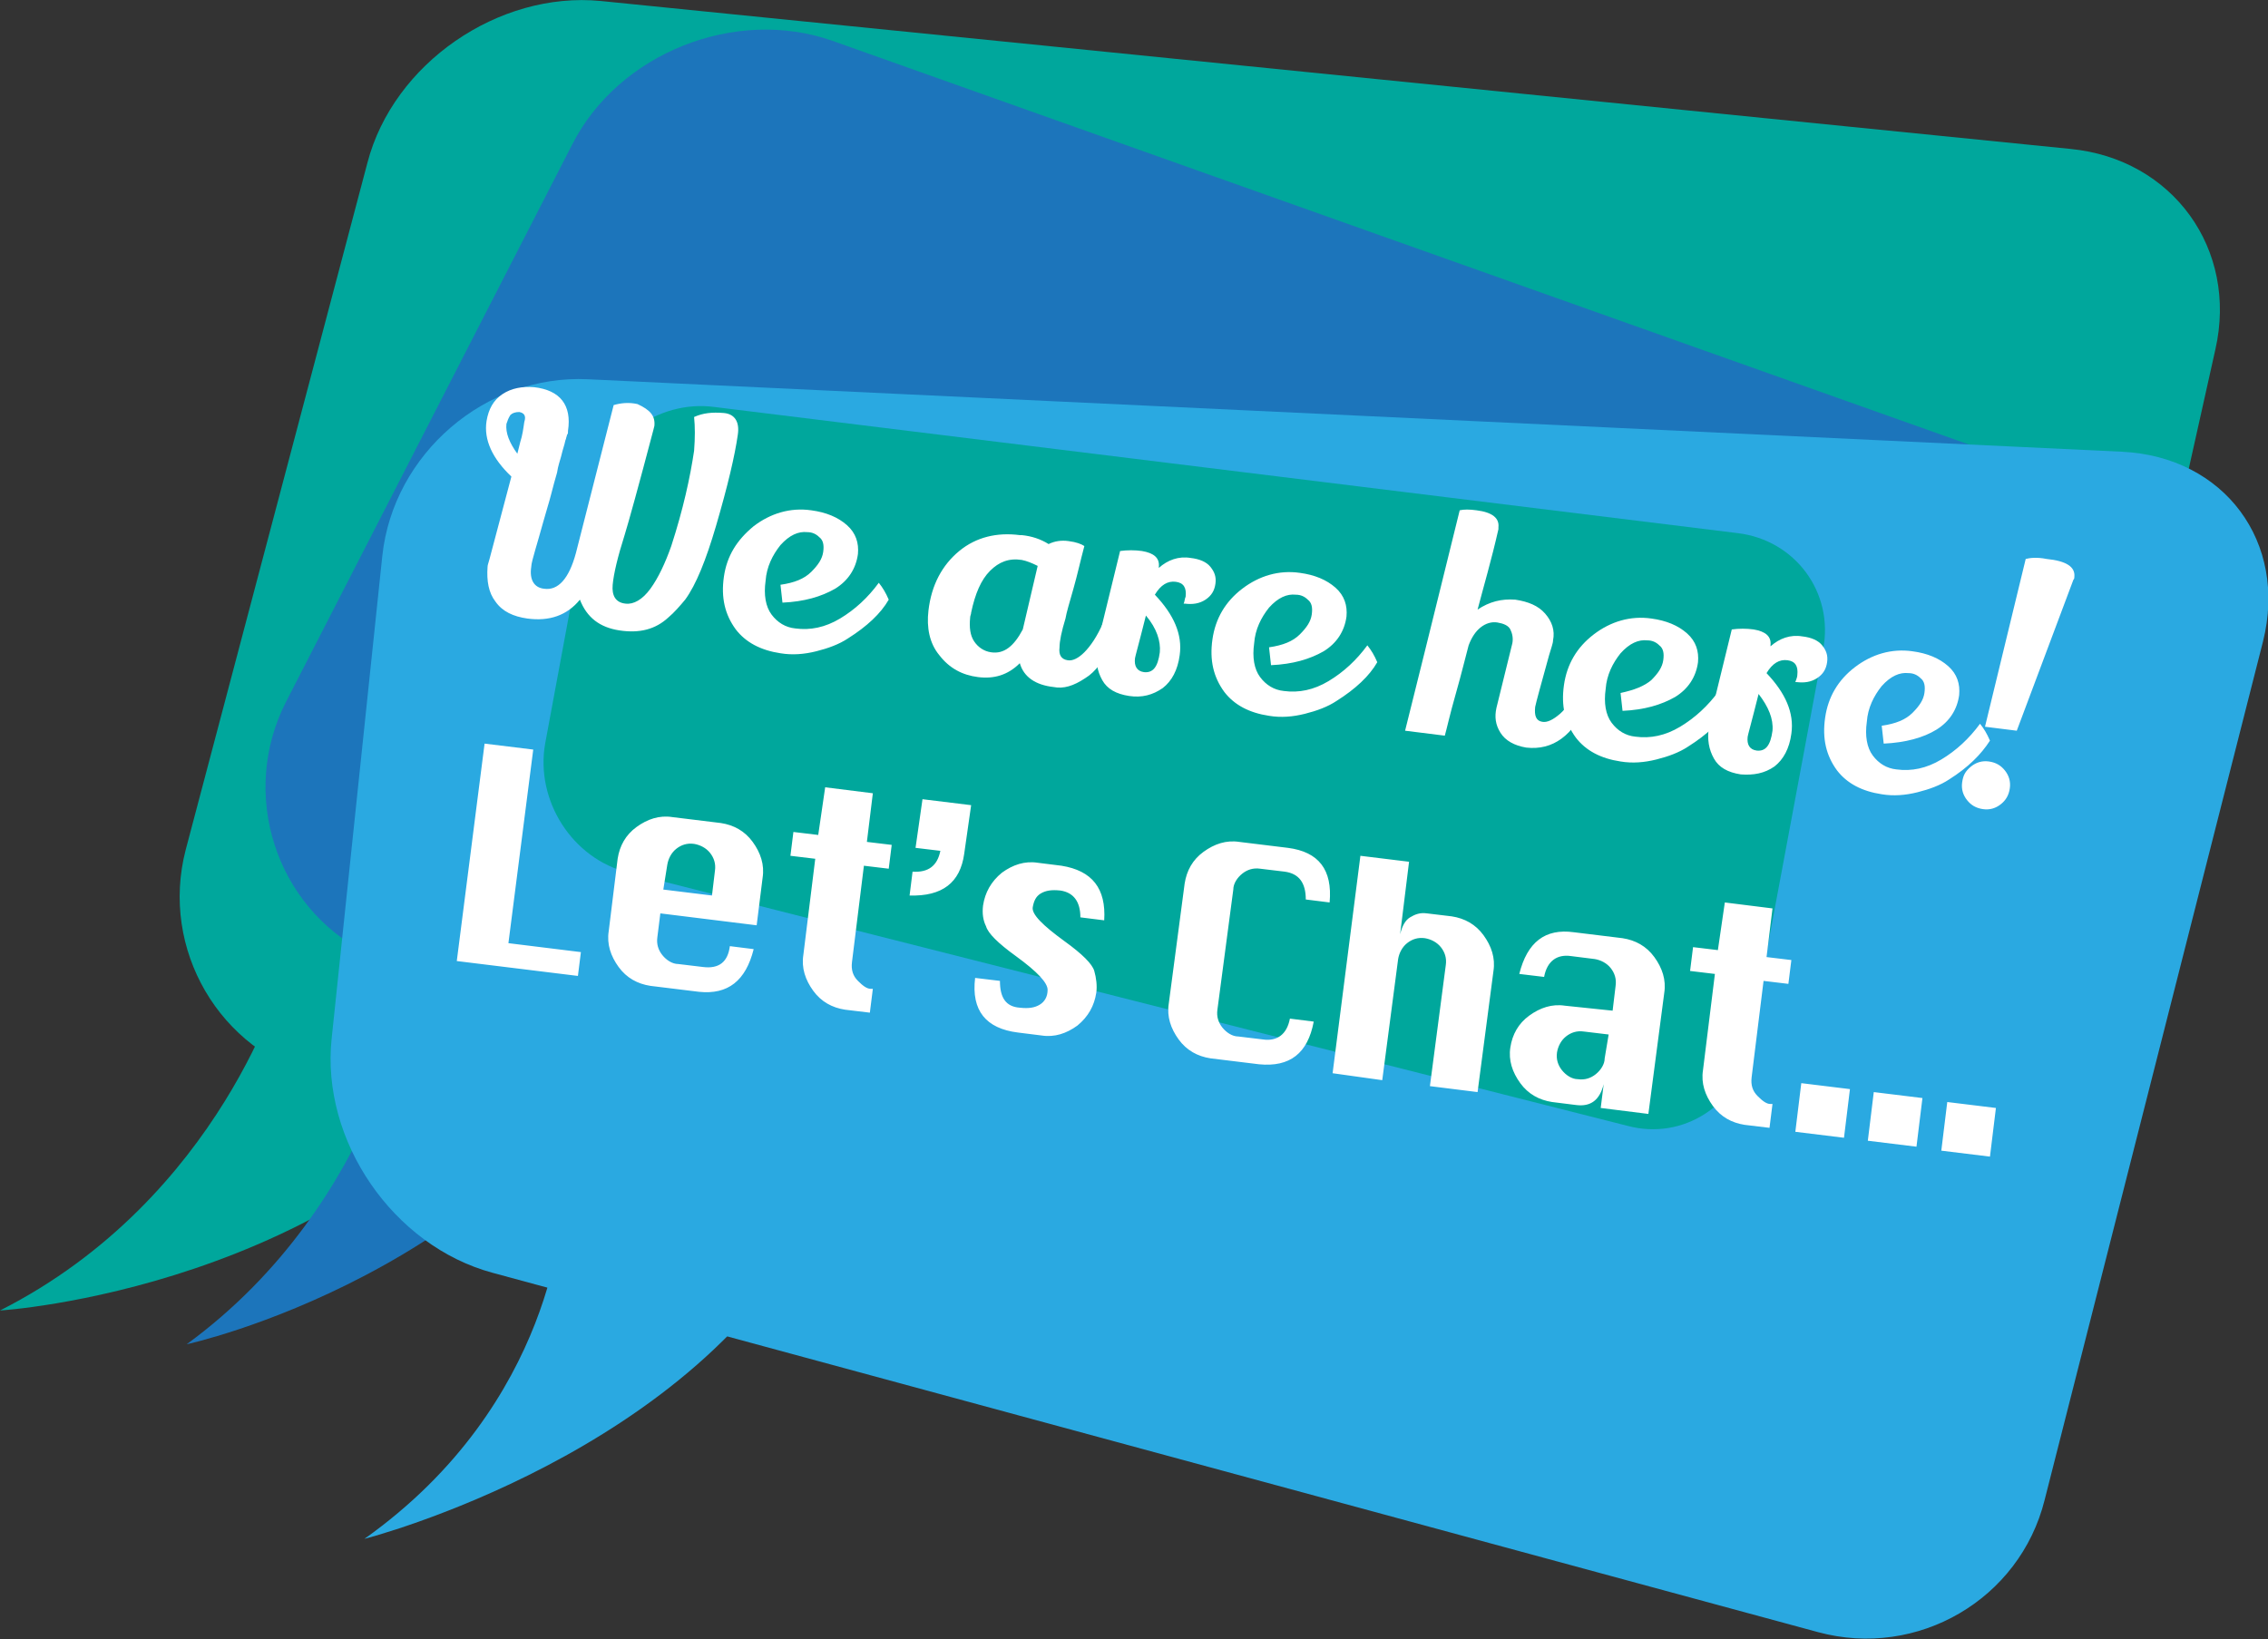 <svg version="1.1" id="Layer_1" xmlns="http://www.w3.org/2000/svg" x="0" y="0" viewBox="0 0 228.4 165.1" xml:space="preserve"><rect x="0" y="0" width="228.4" height="165.1" fill="#333333" stroke="none"/><style>.st26{fill:#fff}.st137{fill:#00a79c}.st138{fill:#1c75bb}.st139{fill:#2aa9e1}</style><path class="st137" d="M201.2 133.4c-2.3 10.1-12.3 16.2-22.3 13.6L32.1 108.5c-10-2.6-16-12.9-13.4-22.9L37 16.4C39.6 6.4 50.2-.9 60.5.1l148 14.9c10.3 1 16.9 10.1 14.6 20.2l-21.9 98.2z"/><path class="st137" d="M52.9 104.6C34.5 129.9 0 132 0 132c22.3-11.3 28.5-33.6 28.5-33.6l24.4 6.2z"/><path class="st138" d="M175.5 146.3c-4.7 9.2-16 12.9-25.2 8.1L36.9 96c-9.2-4.7-12.8-16.1-8.1-25.3l28.8-56.1C62.3 5.3 74.1.7 83.8 4.1l121.3 43.1c9.7 3.5 13.9 13.8 9.2 23l-38.8 76.1z"/><path class="st138" d="M65.4 100.9c-14.2 27.5-46.6 34.5-46.6 34.5C38.5 121 41.6 98.3 41.6 98.3l23.8 2.6z"/><path class="st139" d="M205.9 151.1c-2.5 10-12.8 16-22.8 13.3L49.6 128.2c-10-2.7-17.3-13.3-16.2-23.6L38.5 56c1.1-10.3 10.4-18.3 20.7-17.8l154.5 7.3c10.3.5 16.7 9.1 14.2 19.1l-22 86.5z"/><path class="st139" d="M82.3 122.1C70.4 146.4 36.7 155 36.7 155c19.3-13.7 19.9-33.1 19.9-33.1l25.7.2z"/><g><path class="st137" d="M176.1 105.6c-1.1 5.7-6.6 9.3-12.2 7.8L63.3 87.9c-5.7-1.4-9.4-7.3-8.4-13l4.6-24.8c1.1-5.7 6.7-9.9 12.5-9.1l103 12.7c5.8.7 9.7 6 8.6 11.7l-7.5 40.2z"/></g><g><path class="st26" d="M65.9 42.9l-.1.4c-1.5 5.7-2.5 9.3-2.9 10.6-.7 2.2-1.1 3.9-1.2 5-.1 1.1.3 1.8 1.3 1.9.8.1 1.7-.4 2.5-1.5s1.5-2.6 2.1-4.3c1.2-3.7 1.9-6.9 2.3-9.6.1-1.3.1-2.4 0-3.4.9-.4 1.8-.5 3-.4 1.1.1 1.6.9 1.4 2.2-.3 2.1-1 5.1-2.2 9.2-1 3.4-2 5.9-3.1 7.4-.5.6-1.1 1.3-1.7 1.8-1.3 1.2-2.9 1.6-4.9 1.3-2-.3-3.3-1.3-4-3.1-1.3 1.6-3.1 2.2-5.3 1.9-1.4-.2-2.5-.7-3.2-1.7-.7-.9-.9-2.1-.8-3.5 0-.2.1-.4.2-.8l2.2-8.3c-1.9-1.8-2.8-3.7-2.5-5.6.2-1.2.7-2.1 1.6-2.7.9-.6 2-.8 3.2-.7 2.6.3 3.8 1.8 3.4 4.4v.1c0 .1 0 .2-.1.3 0 .1-.1.3-.1.4-.1.2-.1.4-.2.7-.1.3-.2.7-.3 1.1-.1.4-.3.9-.4 1.6-.2.7-.4 1.4-.6 2.2-.2.8-.5 1.7-.8 2.8-.3 1.1-.6 2.1-.8 2.8s-.4 1.4-.4 1.7c-.2 1.3.3 2.1 1.3 2.2 1.4.2 2.5-1 3.2-3.6l3.8-14.9c.7-.2 1.5-.3 2.4-.1 1.3.6 1.8 1.2 1.7 2.2zm-13.6-1.4c-.4 0-.7.1-.9.3-.2.3-.3.6-.4.9-.1.9.3 1.9 1.1 3l.3-1.2c.2-.6.3-1.3.4-2 .2-.6 0-.9-.5-1zM81.7 57.6c.7-.7 1.1-1.3 1.2-2 .1-.7 0-1.2-.4-1.5-.3-.3-.7-.5-1.2-.5-.9-.1-1.8.3-2.7 1.3-.8 1-1.4 2.2-1.5 3.6-.2 1.4 0 2.6.6 3.4s1.4 1.3 2.4 1.4c1.5.2 3-.1 4.5-1s2.8-2.1 3.9-3.6c.4.5.7 1 1 1.7-.8 1.4-2.2 2.7-4.1 3.9-.9.6-2 1-3.2 1.3s-2.4.4-3.6.2c-2-.3-3.5-1.1-4.5-2.4-1.1-1.5-1.5-3.2-1.2-5.3.3-2.1 1.3-3.7 3-5.1 1.7-1.3 3.7-1.9 5.8-1.6 1.5.2 2.7.7 3.6 1.5s1.2 1.8 1.1 2.9c-.2 1.5-1 2.7-2.3 3.5-1.4.8-3.1 1.3-5.3 1.4l-.2-1.8c1.4-.2 2.4-.6 3.1-1.3zM106.1 69.2c-1.8-.2-3-1-3.4-2.4-1.2 1.2-2.6 1.6-4.2 1.4-1.6-.2-2.9-.9-3.9-2.2-1-1.2-1.3-2.8-1.1-4.5.3-2.6 1.4-4.6 3.1-6 1.7-1.4 3.8-1.9 6.1-1.6h.2c1 .1 1.9.4 2.7.9.6-.3 1.3-.4 2-.3.8.1 1.3.3 1.6.5-.4 1.5-.7 2.9-1.1 4.3-.4 1.4-.7 2.4-.8 3-.4 1.3-.6 2.3-.6 2.9-.1.8.2 1.2.8 1.3.5.1 1.1-.2 1.7-.8.6-.6 1.3-1.6 1.9-3 .5.6.8 1.2 1 1.9-.8 1.8-1.8 3.1-2.8 3.7-1.2.8-2.2 1.1-3.2.9zm-3.2-12.8c-1.3-.2-2.3.2-3.2 1.1-.9.9-1.5 2.3-1.9 4.2 0 .2-.1.3-.1.5-.1 1 0 1.8.4 2.4.4.6 1 1 1.7 1.1 1.3.2 2.3-.6 3.2-2.3l1.5-6.4c-.6-.3-1.1-.5-1.6-.6z"/><path class="st26" d="M119.4 60.1c.1-.9-.2-1.4-1-1.5-.8-.1-1.5.3-2.1 1.3 1.9 2 2.8 4 2.5 6.1-.2 1.5-.8 2.6-1.7 3.3-1 .7-2.1 1-3.4.8-1.3-.2-2.2-.7-2.7-1.6-.5-.9-.7-1.9-.5-3.2 0-.4.1-.7.1-.8l2.2-9c.7-.1 1.5-.1 2.2 0 1.2.2 1.8.7 1.7 1.6v.1c.9-.8 2-1.2 3.2-1 .9.1 1.6.4 2 .9s.6 1 .5 1.7-.4 1.2-1 1.6c-.6.4-1.3.5-2.1.4h-.1c.1-.2.1-.5.2-.7zm-4 1.9c-.7 2.8-1.1 4.2-1.1 4.3-.1.8.2 1.3.9 1.4.9.1 1.4-.5 1.6-2 .1-1.1-.3-2.4-1.4-3.7zM130.9 63.9c.7-.7 1.1-1.3 1.2-2 .1-.7 0-1.2-.4-1.5-.3-.3-.7-.5-1.2-.5-.9-.1-1.8.3-2.7 1.3-.8 1-1.4 2.2-1.5 3.6-.2 1.4 0 2.6.6 3.4.6.8 1.4 1.3 2.4 1.4 1.5.2 3-.1 4.5-1s2.8-2.1 3.9-3.6c.4.5.7 1 1 1.7-.8 1.4-2.2 2.7-4.1 3.9-.9.6-2 1-3.2 1.3-1.2.3-2.4.4-3.6.2-2-.3-3.5-1.1-4.5-2.4-1.1-1.5-1.5-3.2-1.2-5.3.3-2.1 1.3-3.8 3-5.1 1.7-1.3 3.7-1.9 5.8-1.6 1.5.2 2.7.7 3.6 1.5s1.2 1.8 1.1 2.9c-.2 1.5-1 2.7-2.3 3.5-1.4.8-3.1 1.3-5.3 1.4l-.2-1.8c1.4-.2 2.4-.6 3.1-1.3zM150.7 71.3l1.6-6.5c.1-.5 0-1-.2-1.4-.2-.4-.7-.6-1.3-.7s-1.2.1-1.7.5-.9 1-1.2 1.8c-.3 1.1-.7 2.8-1.3 4.9-.6 2.1-.9 3.5-1.1 4.2l-4-.5c3-12 4.8-19.4 5.5-22.2.4-.1 1-.1 1.7 0 1.6.2 2.3.8 2.2 1.7v.2c-.7 3.1-1.5 5.8-2.1 8.1 1.2-.8 2.4-1.1 3.8-1 1.3.2 2.3.6 3 1.4s1 1.7.8 2.7c0 .3-.2.8-.4 1.5-.8 2.9-1.3 4.7-1.4 5.2-.1.9.1 1.4.7 1.5.5.1 1.1-.2 1.8-.8.7-.6 1.3-1.6 1.8-3 .6.8.9 1.4 1 1.9-1.5 3.3-3.5 4.8-6.2 4.5-1.2-.2-2.1-.7-2.6-1.5s-.6-1.6-.4-2.5z"/><path class="st26" d="M166.3 68.5c.7-.7 1.1-1.3 1.2-2 .1-.7 0-1.2-.4-1.5-.3-.3-.7-.5-1.2-.5-.9-.1-1.8.3-2.7 1.3-.8 1-1.4 2.2-1.5 3.6-.2 1.4 0 2.6.6 3.4.6.8 1.4 1.3 2.4 1.4 1.5.2 3-.1 4.5-1s2.8-2.1 3.9-3.6c.4.5.7 1 1 1.7-.8 1.4-2.2 2.7-4.1 3.9-.9.6-2 1-3.2 1.3s-2.4.4-3.6.2c-2-.3-3.5-1.1-4.5-2.4-1.1-1.5-1.5-3.2-1.2-5.3s1.3-3.8 3-5.1c1.7-1.3 3.7-1.9 5.8-1.6 1.5.2 2.7.7 3.6 1.5.9.8 1.2 1.8 1.1 2.9-.2 1.5-1 2.7-2.3 3.5-1.4.8-3.1 1.3-5.3 1.4l-.2-1.8c1.4-.3 2.4-.7 3.1-1.3z"/><path class="st26" d="M181 68c.1-.9-.2-1.4-1-1.5-.8-.1-1.5.3-2.1 1.3 1.9 2 2.8 4 2.5 6.1-.2 1.5-.8 2.6-1.7 3.3-1 .7-2.1.9-3.4.8-1.3-.2-2.2-.7-2.7-1.6-.5-.9-.7-1.9-.5-3.2 0-.4.1-.7.1-.8l2.2-9c.7-.1 1.5-.1 2.2 0 1.2.2 1.8.7 1.7 1.6v.1c.9-.8 2-1.2 3.2-1 .9.1 1.6.4 2 .9.4.5.6 1 .5 1.7s-.4 1.2-1 1.6c-.6.4-1.3.5-2.1.4h-.1c.1-.3.2-.5.2-.7zm-3.9 1.9c-.7 2.8-1.1 4.2-1.1 4.3-.1.8.2 1.3.9 1.4.9.1 1.4-.5 1.6-2 .1-1.2-.4-2.4-1.4-3.7zM192.6 71.8c.7-.7 1.1-1.3 1.2-2 .1-.7 0-1.2-.4-1.5-.3-.3-.7-.5-1.2-.5-.9-.1-1.8.3-2.7 1.3-.8 1-1.4 2.2-1.5 3.6-.2 1.4 0 2.6.6 3.4.6.8 1.4 1.3 2.4 1.4 1.5.2 3-.1 4.5-1s2.8-2.1 3.9-3.6c.4.5.7 1 1 1.7-.9 1.4-2.2 2.7-4.1 3.9-.9.6-2 1-3.2 1.3-1.2.3-2.4.4-3.6.2-2-.3-3.5-1.1-4.5-2.4-1.1-1.5-1.5-3.2-1.2-5.3s1.3-3.8 3-5.1c1.7-1.3 3.7-1.9 5.8-1.6 1.5.2 2.7.7 3.6 1.5.9.8 1.2 1.8 1.1 2.9-.2 1.5-1 2.7-2.3 3.5-1.3.8-3.1 1.3-5.3 1.4l-.2-1.8c1.4-.2 2.4-.6 3.1-1.3zM198.5 77.2c.5-.4 1.1-.6 1.8-.5s1.2.4 1.6.9.6 1.1.5 1.8-.4 1.2-.9 1.6-1.1.6-1.8.5c-.7-.1-1.2-.4-1.6-.9s-.6-1.1-.5-1.8.3-1.1.9-1.6zm5.5-20.9c.4-.1 1.1-.2 2.1 0 2 .2 2.9.8 2.8 1.8 0 .1 0 .2-.1.3l-5.7 15.2-3.2-.4 4.1-16.9z"/></g><g><path class="st26" d="M46 96.8l2.8-21.9 4.9.6L51.2 95l7.3.9-.3 2.4L46 96.8zM76.2 93.2L66.5 92l-.3 2.4c-.1.7.1 1.3.5 1.8s1 .9 1.6.9l2.5.3c1.6.2 2.5-.5 2.7-2.1l2.4.3c-.8 3.2-2.6 4.6-5.5 4.3l-4.9-.6c-1.3-.2-2.4-.8-3.2-1.9-.8-1.1-1.2-2.3-1-3.6l.9-7.3c.2-1.3.8-2.4 1.9-3.2 1.1-.8 2.3-1.2 3.6-1l4.9.6c1.3.2 2.4.8 3.2 1.9.8 1.1 1.2 2.3 1 3.6l-.6 4.8zm-9.4-3.6l4.9.6.3-2.5c.1-.7-.1-1.3-.5-1.8s-1-.8-1.6-.9c-.7-.1-1.3.1-1.8.5s-.8 1-.9 1.6l-.4 2.5zM83.1 79.3l4.8.6-.6 4.9 2.5.3-.3 2.4-2.5-.3-1.2 9.7c-.1.8.1 1.4.6 1.9s.9.8 1.3.8h.2l-.3 2.4-2.5-.3c-1.3-.2-2.4-.8-3.2-1.9-.8-1.1-1.2-2.3-1-3.6l1.2-9.7-2.5-.3.3-2.4 2.5.3.7-4.8zM92.9 80.5l4.9.6-.7 4.9c-.4 2.9-2.2 4.3-5.5 4.2l.3-2.4c1.6.1 2.5-.6 2.8-2.1l-2.5-.3.7-4.9zM111.2 92.7l-2.4-.3c0-1.6-.7-2.5-2-2.7-.9-.1-1.5 0-2 .3s-.7.8-.8 1.4c-.1.7 1 1.8 3.2 3.4 1.8 1.3 2.8 2.3 3 3 .2.7.3 1.5.2 2.2-.2 1.3-.8 2.4-1.9 3.3-1.1.8-2.3 1.2-3.6 1l-2.4-.3c-3.2-.4-4.7-2.2-4.3-5.5l2.5.3c0 1.7.6 2.6 2 2.7.9.1 1.5 0 2-.3s.8-.8.8-1.5-1-1.8-3.2-3.4c-1.8-1.3-2.8-2.3-3-3-.3-.6-.4-1.3-.3-2.1.2-1.3.8-2.4 1.9-3.3 1.1-.8 2.3-1.2 3.6-1l2.4.3c3.1.5 4.5 2.3 4.3 5.5zM132.3 102.9c-.6 3.2-2.4 4.6-5.5 4.3l-4.9-.6c-1.3-.2-2.4-.8-3.2-1.9-.8-1.1-1.2-2.3-1-3.6l1.6-12.1c.2-1.3.8-2.4 1.9-3.2s2.3-1.2 3.6-1l4.9.6c3.1.4 4.5 2.2 4.2 5.5l-2.4-.3c0-1.7-.7-2.6-2.1-2.8l-2.5-.3c-.7-.1-1.3.1-1.8.5s-.9 1-.9 1.6l-1.6 12.1c-.1.7.1 1.3.5 1.8s1 .9 1.6.9l2.5.3c1.4.2 2.4-.5 2.7-2.1l2.4.3zM134.2 108.1l2.8-21.9 4.9.6-.9 7.3c.2-.8.5-1.4 1-1.7.5-.3 1-.5 1.7-.4l2.5.3c1.3.2 2.4.8 3.2 1.9.8 1.1 1.2 2.3 1 3.6l-1.6 12.2-4.8-.6 1.6-12.2c.1-.7-.1-1.3-.5-1.8s-1-.8-1.6-.9c-.7-.1-1.3.1-1.8.5s-.8 1-.9 1.6l-1.6 12.2-5-.7zM162.4 101.8l.3-2.5c.1-.7-.1-1.3-.5-1.8s-1-.8-1.6-.9l-2.4-.3c-1.4-.2-2.4.5-2.7 2.1l-2.5-.3c.8-3.2 2.6-4.6 5.5-4.2l4.9.6c1.3.2 2.4.8 3.2 1.9.8 1.1 1.2 2.3 1 3.6l-1.6 12.2-4.8-.6.3-2.4c-.4 1.6-1.3 2.3-2.8 2.1l-2.4-.3c-1.3-.2-2.4-.8-3.2-1.9-.8-1.1-1.2-2.3-1-3.6.2-1.3.8-2.4 1.9-3.2 1.1-.8 2.3-1.2 3.6-1l4.8.5zm-.4 2.4l-2.5-.3c-.7-.1-1.3.1-1.8.5s-.8 1-.9 1.6c-.1.7.1 1.3.5 1.8s1 .9 1.6.9c.7.1 1.3-.1 1.8-.5s.9-1 .9-1.6l.4-2.4zM173.7 90.9l4.8.6-.6 4.9 2.5.3-.3 2.4-2.5-.3-1.2 9.7c-.1.8.1 1.4.6 1.9s.9.8 1.3.8h.2l-.3 2.4-2.5-.3c-1.3-.2-2.4-.8-3.2-1.9-.8-1.1-1.2-2.3-1-3.6l1.2-9.7-2.5-.3.3-2.4 2.5.3.7-4.8zM180.8 114l.6-4.9 4.9.6-.6 4.9-4.9-.6zM188.1 114.9l.6-4.9 4.9.6-.6 4.9-4.9-.6zM195.5 115.9l.6-4.9 4.9.6-.6 4.9-4.9-.6z"/></g></svg>